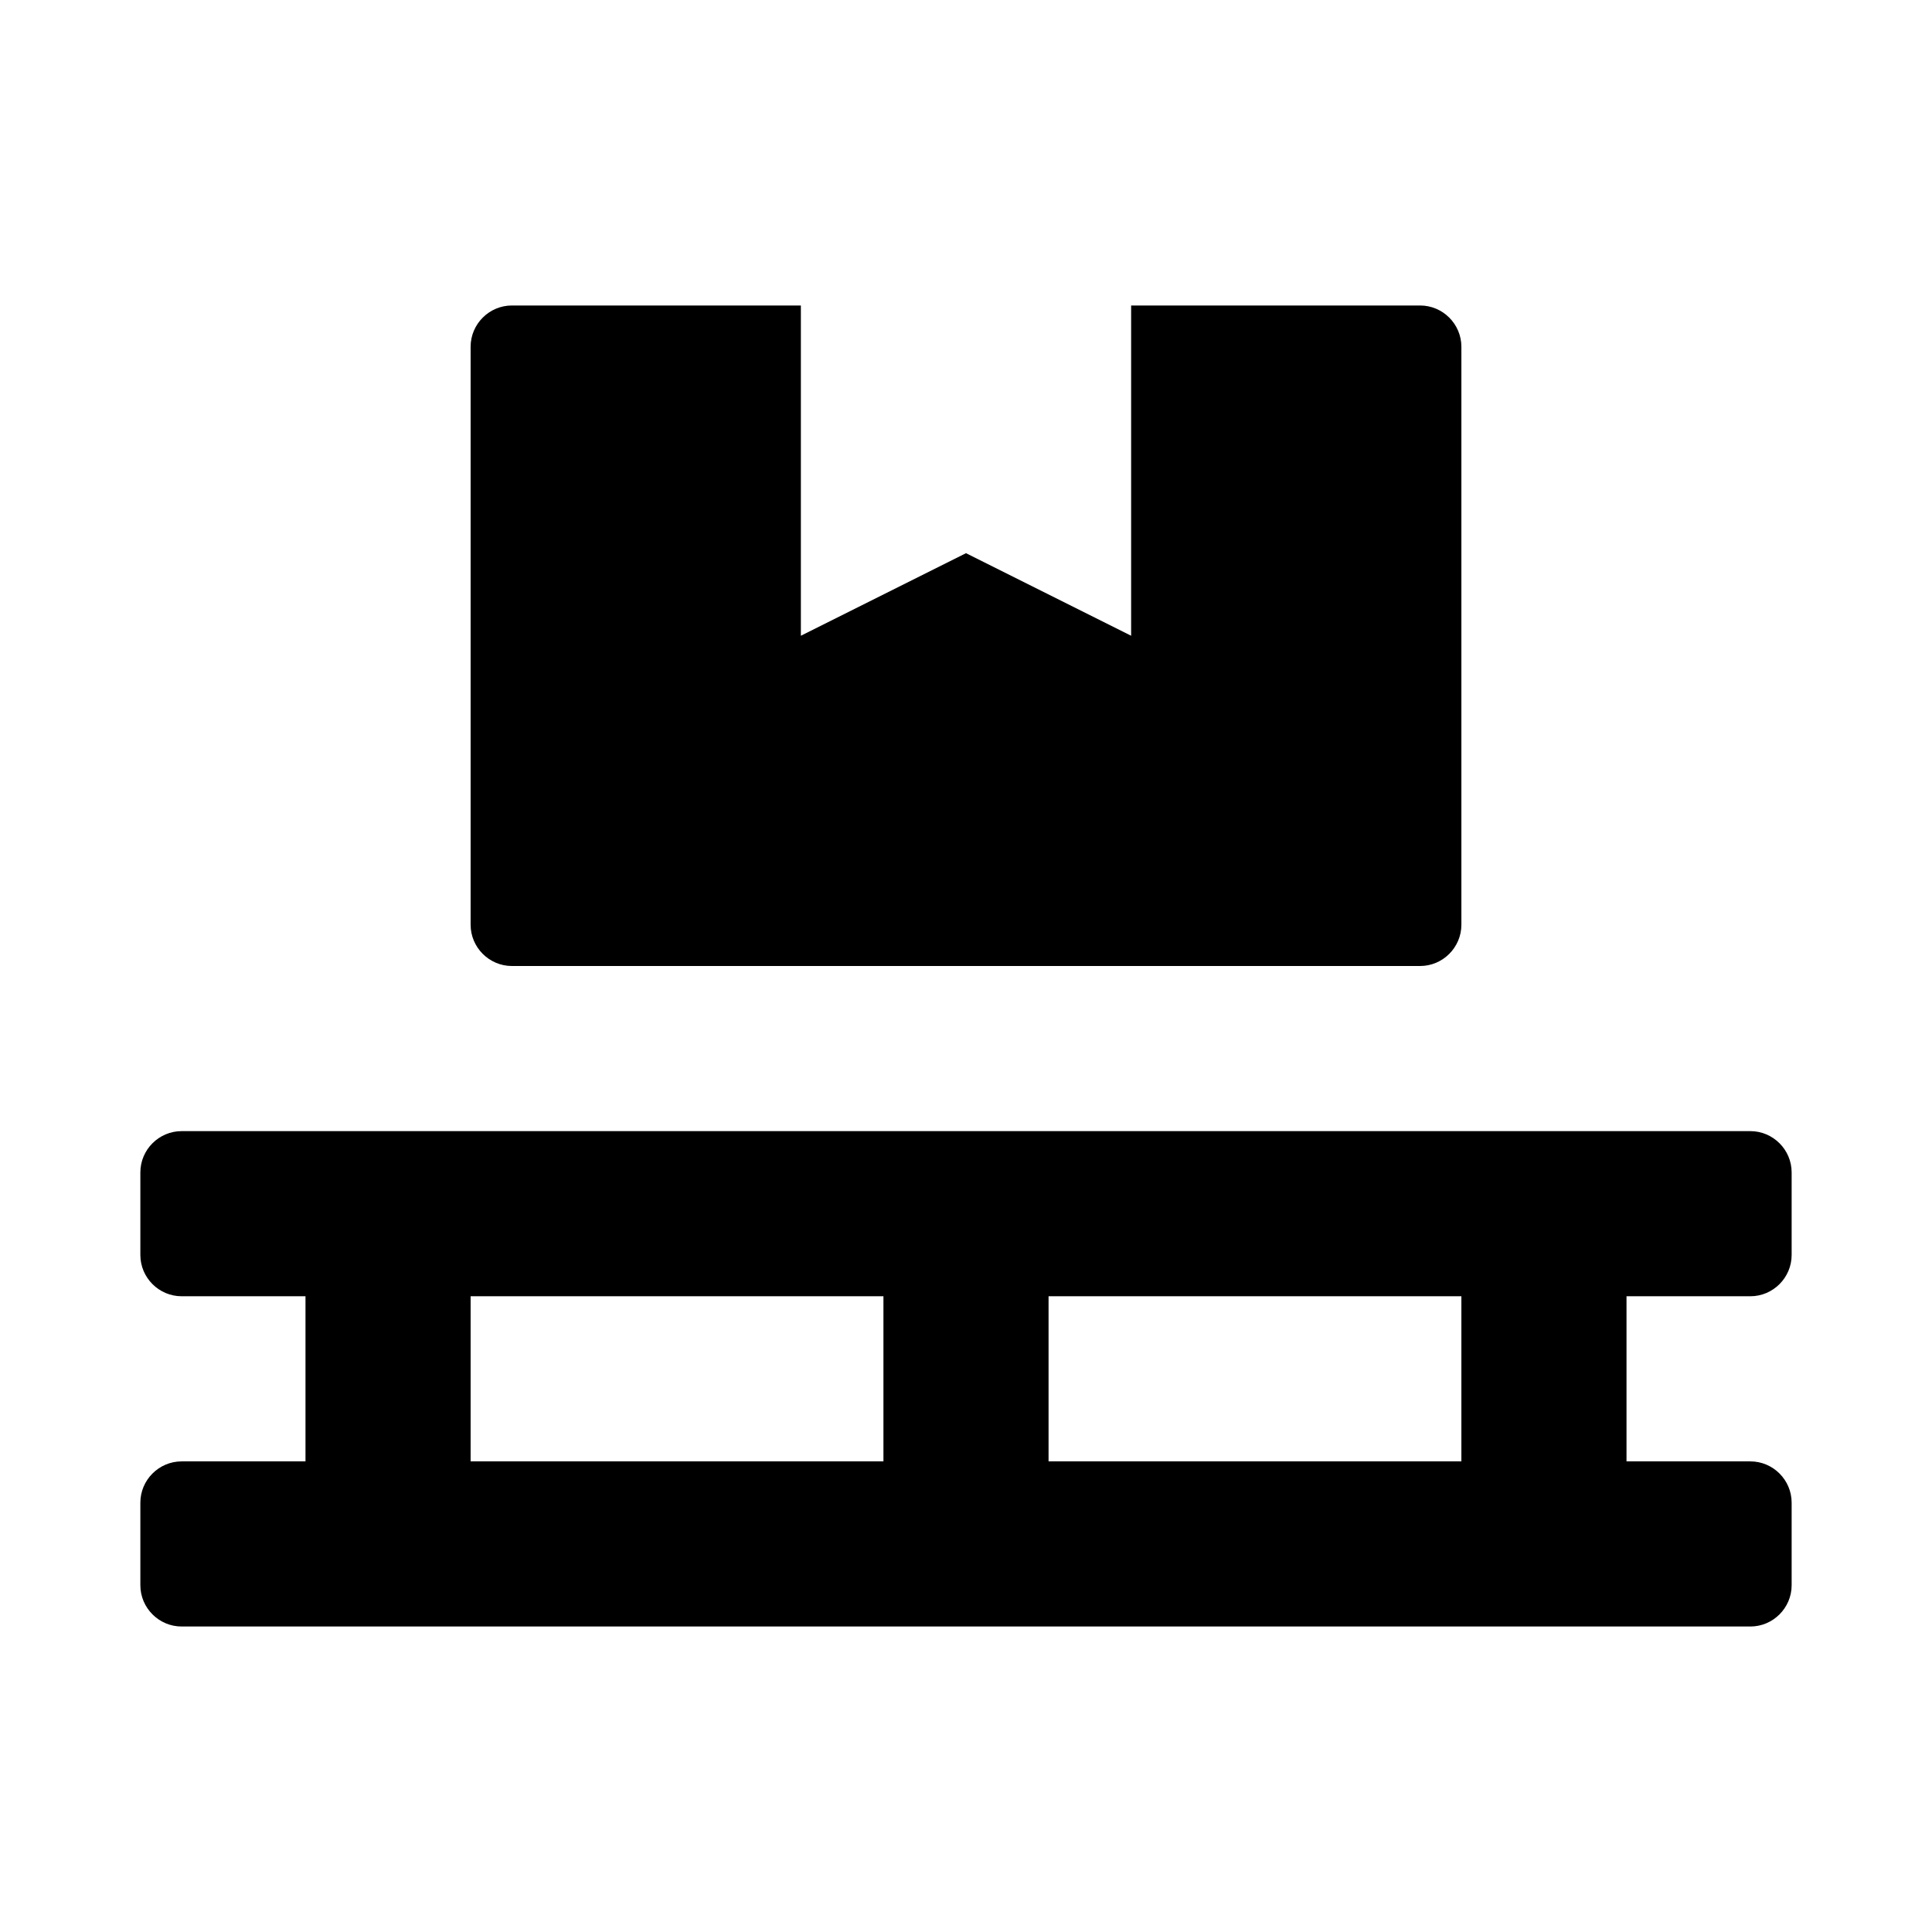 <svg xmlns="http://www.w3.org/2000/svg" width="100%" height="100%" viewBox="0 0 748.8 748.8"><path d="M198.4 374.4h352c8.8 0 16-7.2 16-16V134.4c0-8.8-7.2-16-16-16H438.4v128l-64-32-64 32V118.4H198.4c-8.8 0-16 7.2-16 16v224c0 8.8 7.2 16 16 16z m480 128c8.8 0 16-7.2 16-16v-32c0-8.8-7.2-16-16-16H70.4c-8.8 0-16 7.2-16 16v32c0 8.8 7.2 16 16 16h48v64H70.4c-8.8 0-16 7.2-16 16v32c0 8.8 7.2 16 16 16h608c8.8 0 16-7.2 16-16v-32c0-8.8-7.2-16-16-16h-48v-64h48z m-336 64H182.4v-64h160v64z m224 0H406.4v-64h160v64z" /></svg>